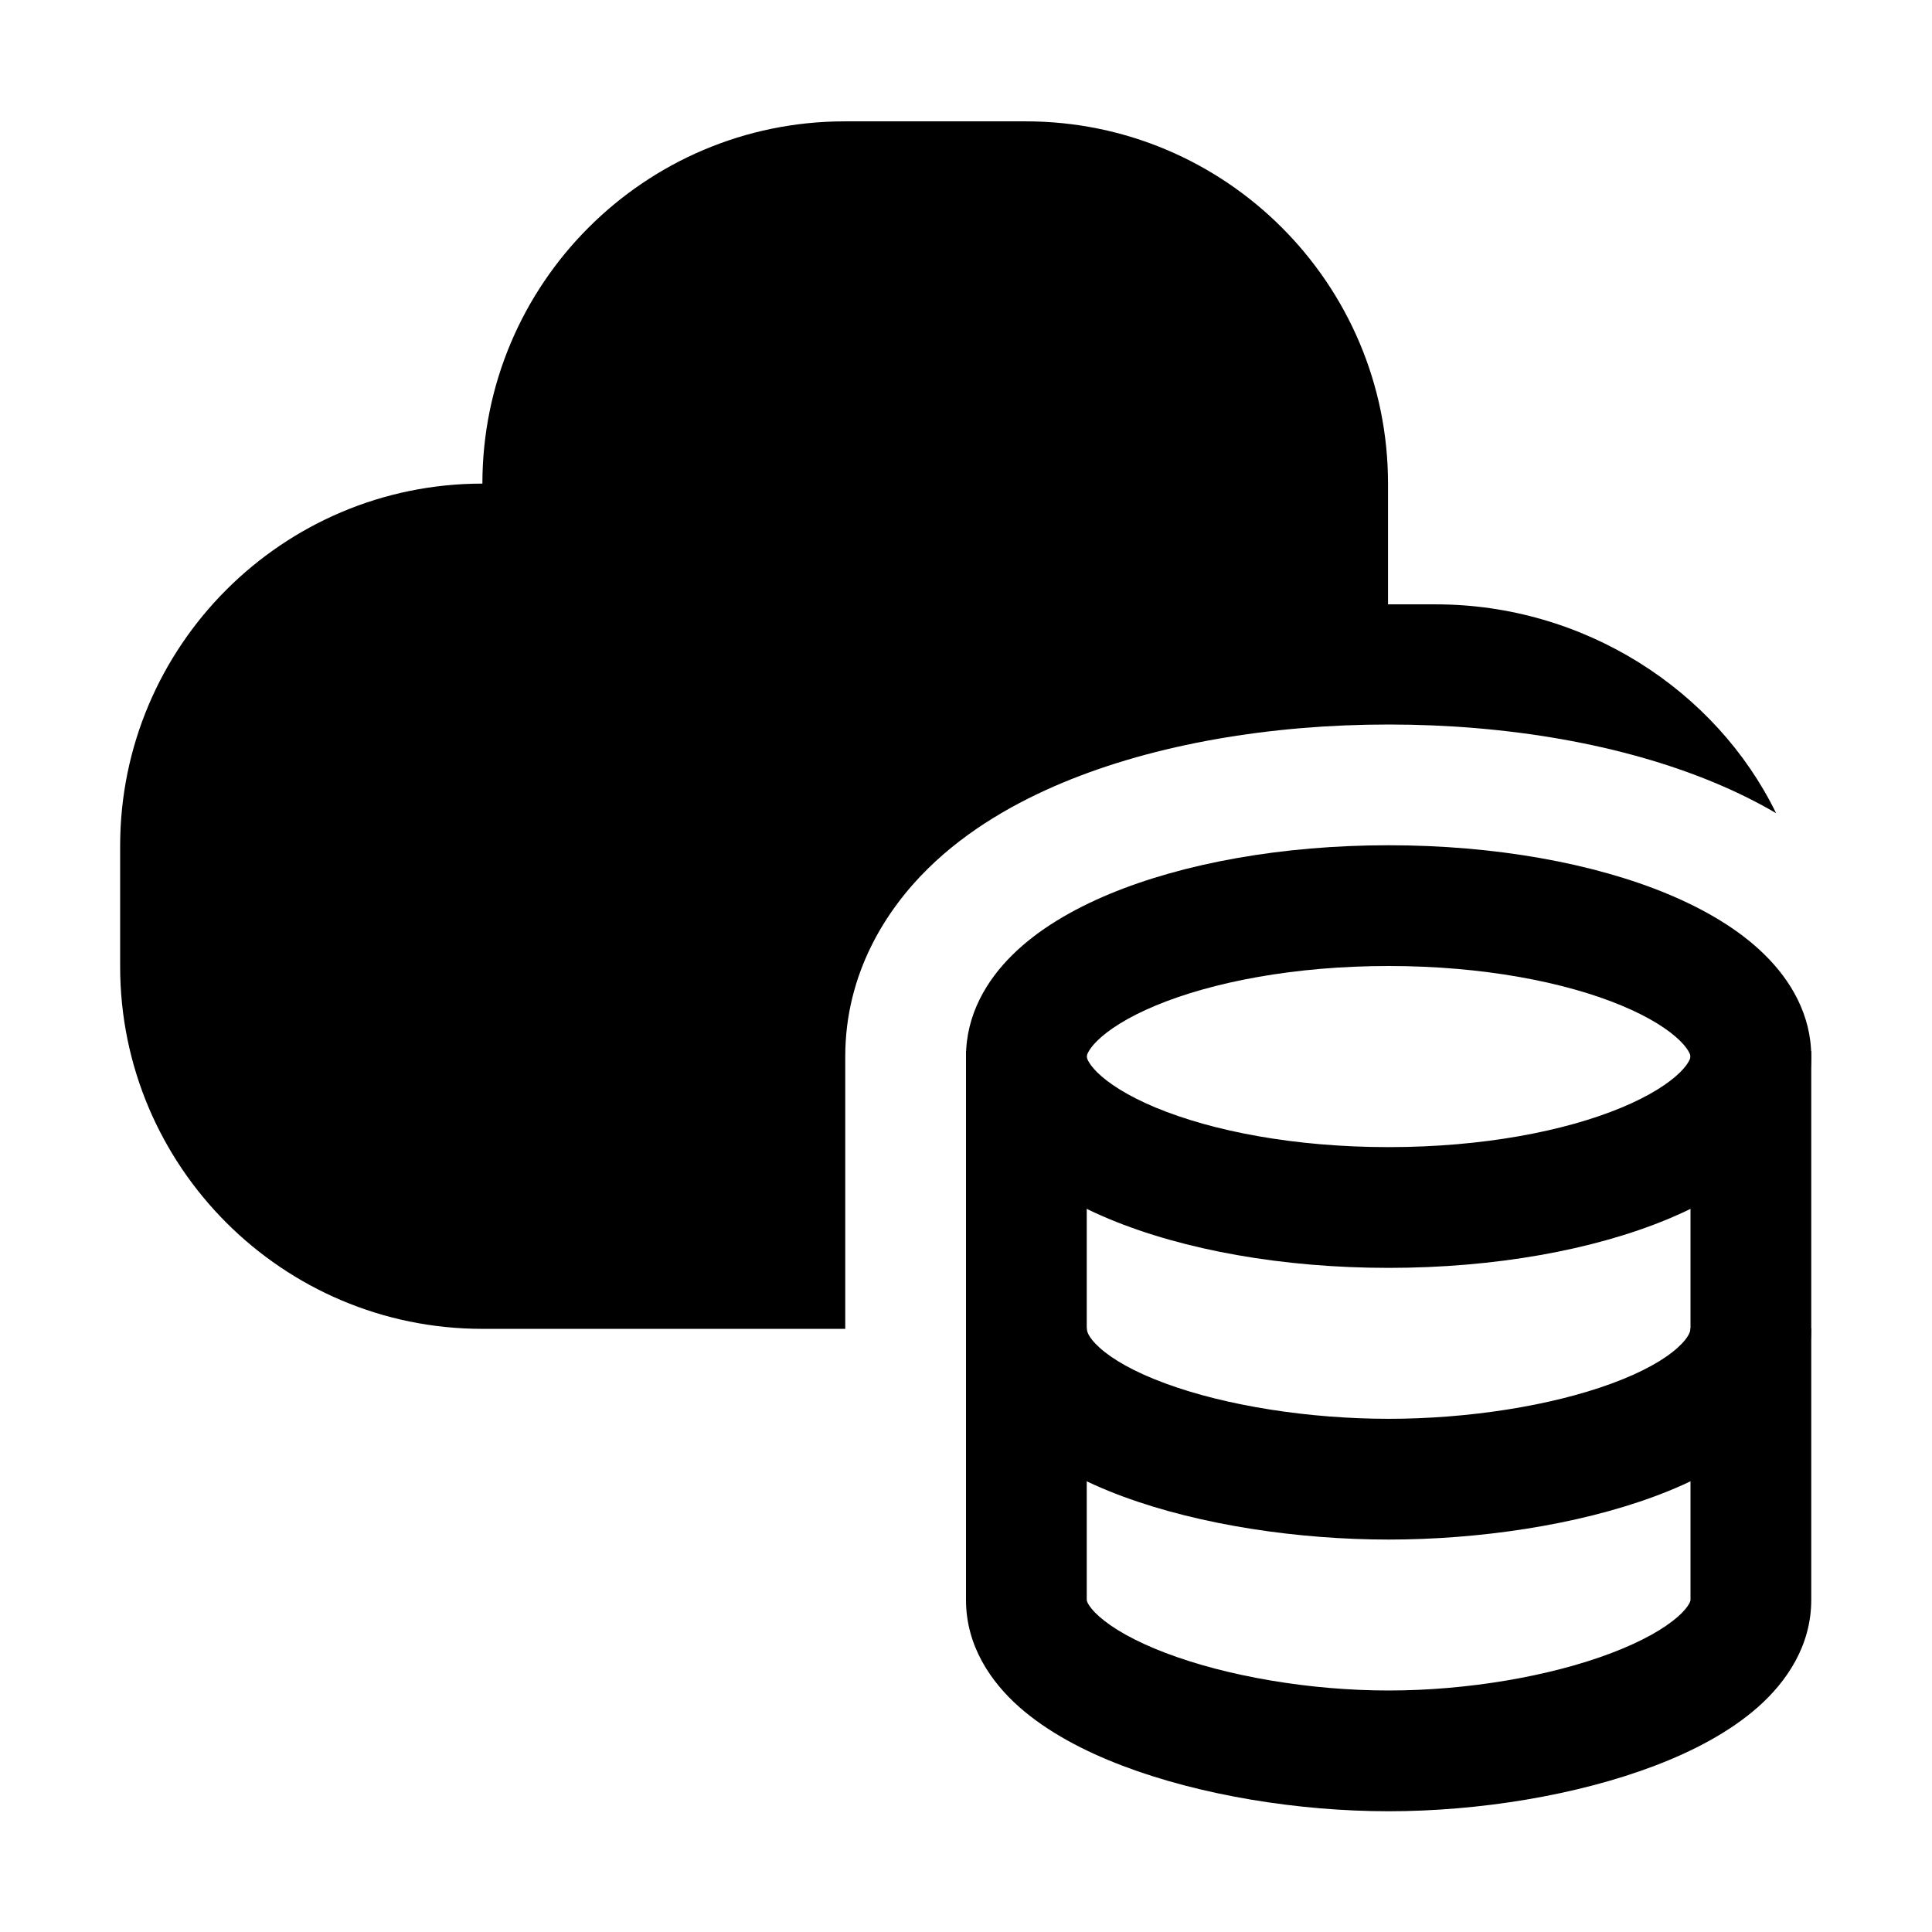 <svg viewBox="0 0 32 32" xmlns="http://www.w3.org/2000/svg">
<path fill-rule="evenodd" clip-rule="evenodd" d="M16.875 23.809C16.393 23.376 16 22.769 16 22H18C18 22.031 18.007 22.137 18.213 22.322C18.427 22.516 18.787 22.724 19.297 22.912C20.311 23.287 21.689 23.5 23 23.5C24.311 23.5 25.689 23.287 26.703 22.912C27.213 22.724 27.573 22.516 27.787 22.322C27.993 22.137 28 22.031 28 22H30C30 22.769 29.607 23.376 29.125 23.809C28.652 24.234 28.037 24.552 27.397 24.788C26.111 25.263 24.489 25.5 23 25.5C21.511 25.5 19.889 25.263 18.603 24.788C17.963 24.552 17.348 24.234 16.875 23.809Z" fill="black"/>
<path fill-rule="evenodd" clip-rule="evenodd" d="M16 26.5V17.41H18V26.5C18 26.503 18 26.521 18.021 26.56C18.047 26.607 18.1 26.681 18.207 26.775C18.427 26.97 18.793 27.183 19.306 27.378C20.324 27.766 21.701 28 23 28C24.299 28 25.676 27.766 26.694 27.378C27.207 27.183 27.573 26.97 27.793 26.775C27.9 26.681 27.953 26.607 27.979 26.56C28 26.521 28 26.504 28 26.5L28 17.41H30V26.5C30 27.262 29.588 27.857 29.12 28.272C28.652 28.686 28.043 29.005 27.406 29.247C26.124 29.735 24.501 30 23 30C21.499 30 19.876 29.735 18.594 29.247C17.957 29.005 17.348 28.686 16.88 28.272C16.412 27.857 16 27.262 16 26.5Z" fill="black"/>
<path fill-rule="evenodd" clip-rule="evenodd" d="M18.02 17.437C18 17.476 18 17.495 18 17.5C18 17.505 18 17.524 18.02 17.563C18.041 17.606 18.085 17.674 18.173 17.761C18.356 17.941 18.671 18.149 19.142 18.345C20.079 18.735 21.442 19 23 19C24.558 19 25.921 18.735 26.858 18.345C27.329 18.149 27.644 17.941 27.827 17.761C27.915 17.674 27.959 17.606 27.98 17.563C28 17.524 28 17.505 28 17.5C28 17.495 28 17.476 27.98 17.437C27.959 17.394 27.915 17.326 27.827 17.239C27.644 17.059 27.329 16.851 26.858 16.655C25.921 16.265 24.558 16 23 16C21.442 16 20.079 16.265 19.142 16.655C18.671 16.851 18.356 17.059 18.173 17.239C18.085 17.326 18.041 17.394 18.02 17.437ZM18.373 14.809C19.608 14.295 21.244 14 23 14C24.756 14 26.392 14.295 27.627 14.809C28.242 15.066 28.806 15.396 29.23 15.815C29.658 16.236 30 16.806 30 17.5C30 18.194 29.658 18.764 29.23 19.186C28.806 19.604 28.242 19.934 27.627 20.191C26.392 20.705 24.756 21 23 21C21.244 21 19.608 20.705 18.373 20.191C17.758 19.934 17.194 19.604 16.77 19.186C16.342 18.764 16 18.194 16 17.5C16 16.806 16.342 16.236 16.77 15.815C17.194 15.396 17.758 15.066 18.373 14.809Z" fill="black"/>
<path fill-rule="evenodd" clip-rule="evenodd" d="M14 22.01L14 17.5C14 16.11 14.689 15.057 15.366 14.39C16.033 13.733 16.844 13.28 17.604 12.963C19.136 12.324 21.046 12 23 12C24.954 12 26.864 12.324 28.396 12.963C28.733 13.103 29.079 13.27 29.418 13.469C28.419 11.424 26.236 10.01 23.78 10.01H22.99V8.01C22.99 4.7 20.3 2.01 16.99 2.01H13.99C10.68 2.01 7.99 4.7 7.99 8.01C4.68 8.01 1.99 10.7 1.99 14.01V16.01C1.99 19.32 4.68 22.01 7.99 22.01H14Z" fill="black"/>
</svg>
